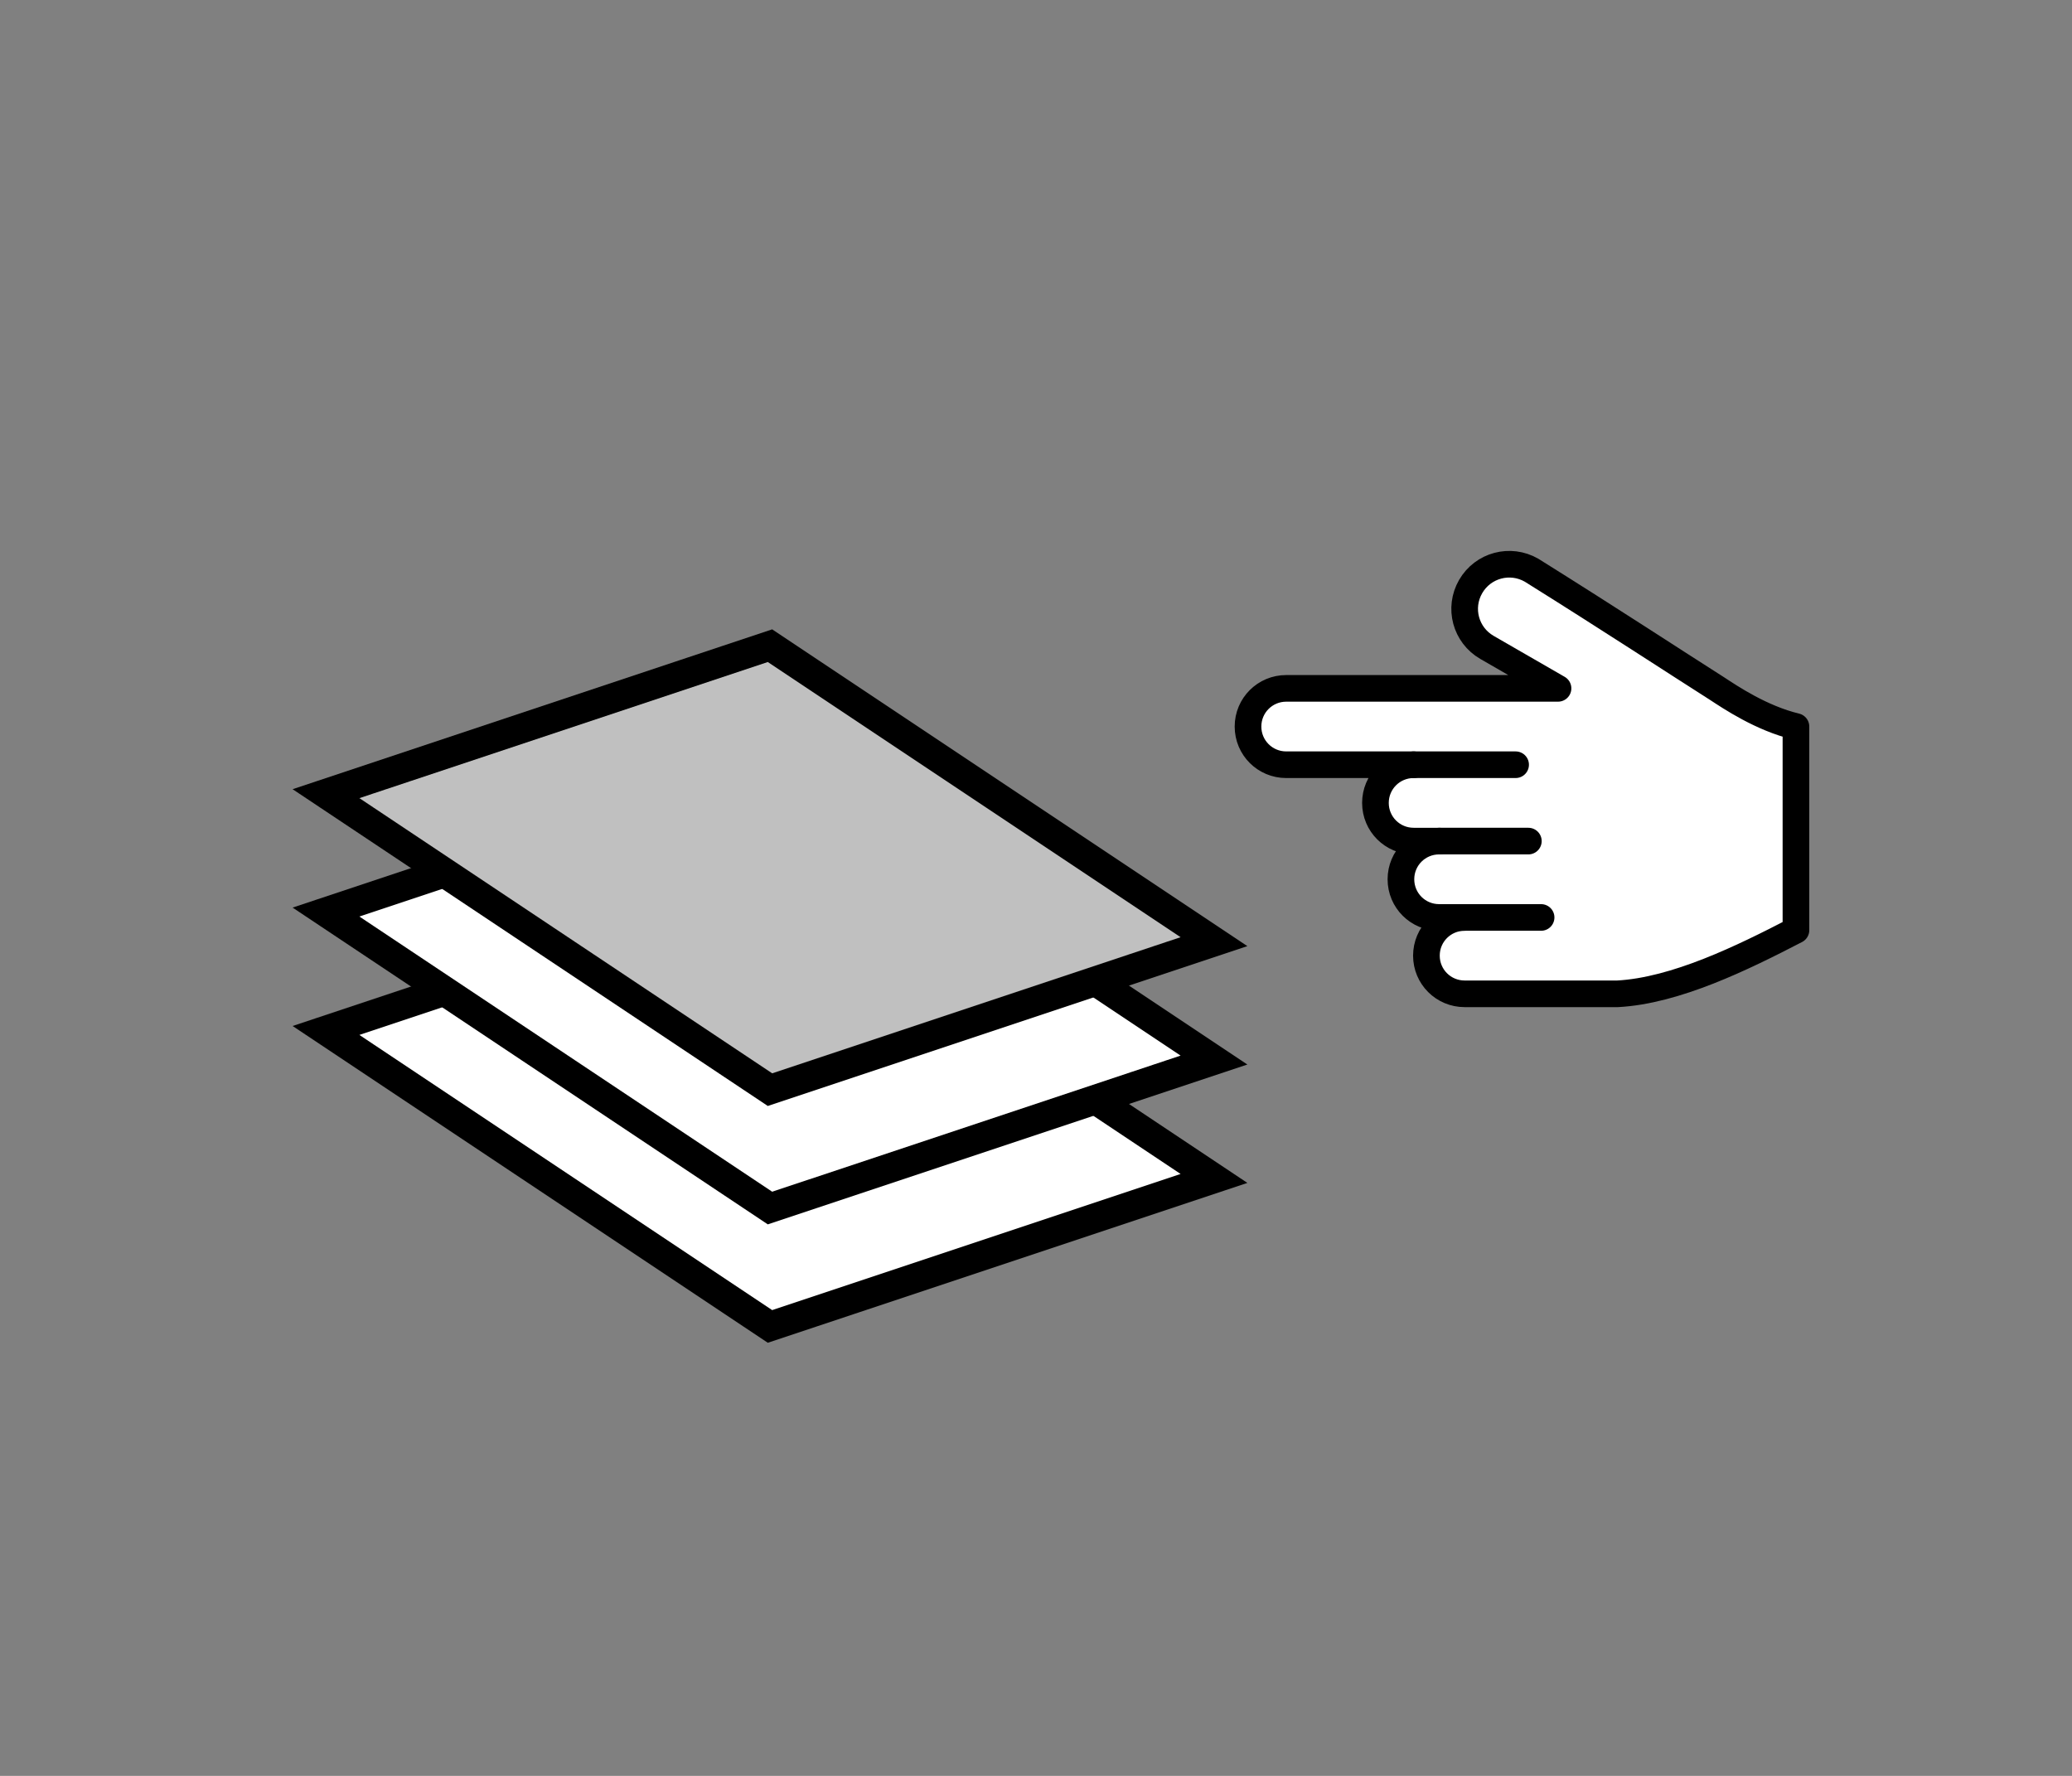 <?xml version="1.0" encoding="UTF-8" standalone="no"?>
<svg
   width="70"
   height="60"
   viewBox="0 0 70 60"
   version="1.1"
   id="svg1"
   sodipodi:docname="org.inkscape.typography.previous-layer.svg"
   inkscape:version="1.4-dev (e93d6aa925, 2023-06-29)"
   xmlns:inkscape="http://www.inkscape.org/namespaces/inkscape"
   xmlns:sodipodi="http://sodipodi.sourceforge.net/DTD/sodipodi-0.dtd"
   xmlns="http://www.w3.org/2000/svg"
   xmlns:svg="http://www.w3.org/2000/svg">
  <rect x="0" y="0" width="70" height="60" fill="#808080" stroke="none"/>
  <sodipodi:namedview
     id="namedview1"
     pagecolor="#ffffff"
     bordercolor="#000000"
     borderopacity="0.25"
     inkscape:showpageshadow="2"
     inkscape:pageopacity="0.0"
     inkscape:pagecheckerboard="0"
     inkscape:deskcolor="#d1d1d1"
     showgrid="true"
     inkscape:zoom="1"
     inkscape:cx="28"
     inkscape:cy="31"
     inkscape:current-layer="layer1">
    <inkscape:grid
       id="grid1"
       units="px"
       originx="0"
       originy="0"
       spacingx="1"
       spacingy="1"
       empcolor="#0099e5"
       empopacity="0.302"
       color="#3f84a6"
       opacity="0.149"
       empspacing="5"
       dotted="false"
       gridanglex="30"
       gridanglez="30"
       visible="true" />
  </sodipodi:namedview>
  <defs
     id="defs1" />
  <g
     inkscape:label="org.inkscape.typography.previous-layer"
     inkscape:groupmode="layer"
     id="layer1">
    <g
       id="g7"
       transform="matrix(0,0.86,0.861,0,-279.421,-386.533)"
       style="stroke-width:1.046;stroke-dasharray:none">
      <path
         id="path4"
         style="fill:#ffffff;stroke:#000000;stroke-width:1.046;stroke-linecap:round;stroke-linejoin:round;stroke-miterlimit:2.8;stroke-dasharray:none"
         d="m 478,373.5 c -0.831,0 -1.5,0.669 -1.5,1.5 v 10.664 l -1.609,-2.787 c -0.485,-0.84 -1.551,-1.125 -2.391,-0.641 -0.84,0.485 -1.125,1.551 -0.641,2.391 1.995,3.187 3.606,5.635 4.635,7.254 0.36,0.549 1.178,1.76 1.506,3.119 h 8 c 1.086,-2.094 2.379,-4.724 2.5,-7 v -6 c 0,-0.831 -0.669,-1.5 -1.5,-1.5 -0.831,0 -1.5,0.669 -1.5,1.5 v -1 c 0,-0.831 -0.669,-1.5 -1.5,-1.5 -0.831,0 -1.5,0.669 -1.5,1.5 v -1 c 0,-0.831 -0.669,-1.5 -1.5,-1.5 -0.831,0 -1.5,0.669 -1.5,1.5 v -5 c 0,-0.831 -0.669,-1.5 -1.5,-1.5 z"
         sodipodi:nodetypes="ssccscccccsscsscsscss" />
      <path
         style="fill:#ffffff;stroke:#000000;stroke-width:1.046;stroke-linecap:round;stroke-linejoin:round;stroke-miterlimit:2.8;stroke-dasharray:none"
         d="m 479.5,380 v 4"
         id="path5" />
      <path
         style="fill:#ffffff;stroke:#000000;stroke-width:1.046;stroke-linecap:round;stroke-linejoin:round;stroke-miterlimit:2.8;stroke-dasharray:none"
         d="m 482.5,381 v 3.5"
         id="path6"
         sodipodi:nodetypes="cc" />
      <path
         style="fill:#ffffff;stroke:#000000;stroke-width:1.046;stroke-linecap:round;stroke-linejoin:round;stroke-miterlimit:2.8;stroke-dasharray:none"
         d="M 485.5,381.4 V 385"
         id="path7"
         sodipodi:nodetypes="cc" />
    </g>
    <path
       style="fill:#ffffff;fill-rule:evenodd;stroke:#000000;stroke-linecap:round;stroke-miterlimit:3.3"
       d="m 26.013,44.815 -15,-10 15,-5 15,10 z"
       id="path8"
       sodipodi:nodetypes="ccccc" />
    <path
       style="fill:#ffffff;fill-rule:evenodd;stroke:#000000;stroke-linecap:round;stroke-miterlimit:3.3"
       d="m 26.013,40.815 -15,-10 15,-5 15,10 z"
       id="path9"
       sodipodi:nodetypes="ccccc" />
    <path
       style="fill:#c0c0c0;fill-rule:evenodd;stroke:#000000;stroke-linecap:round;stroke-miterlimit:3.3"
       d="m 26.013,36.815 -15,-10 15,-5 15,10 z"
       id="path10"
       sodipodi:nodetypes="ccccc" />
  </g>
</svg>
